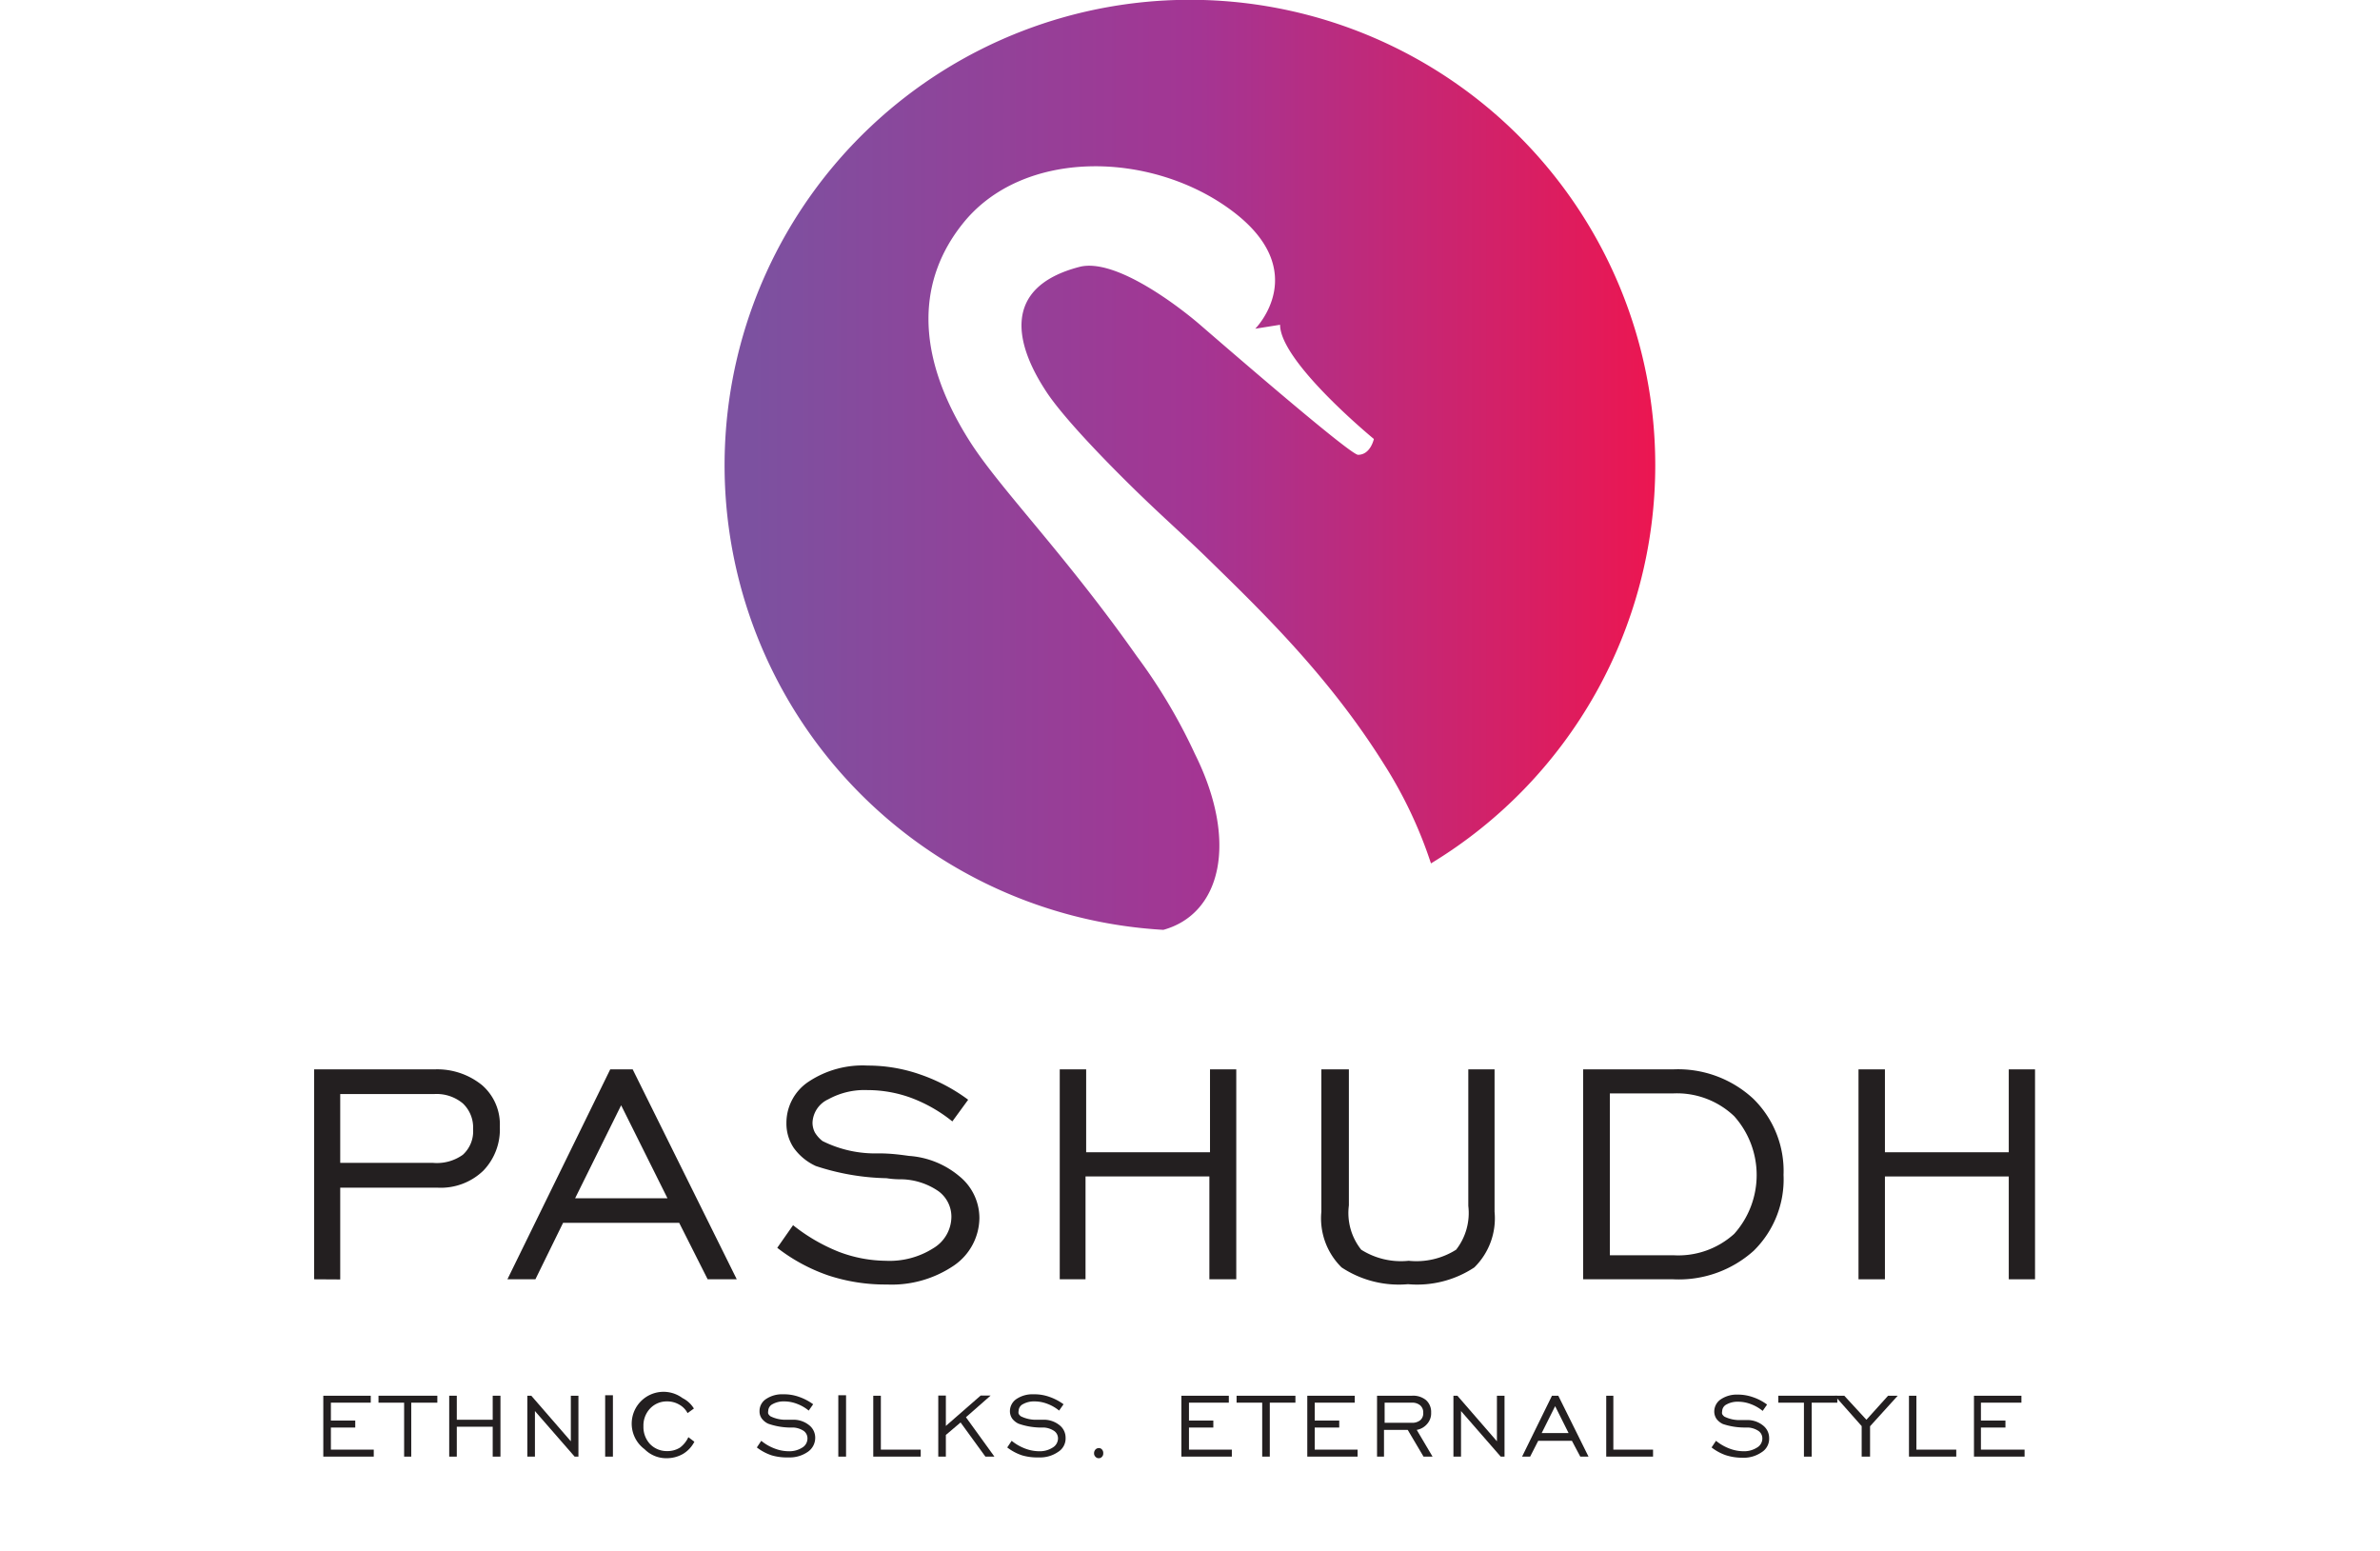 <svg id="Layer_1" data-name="Layer 1" xmlns="http://www.w3.org/2000/svg" xmlns:xlink="http://www.w3.org/1999/xlink" viewBox="0 0 150.47 98.04"><defs><style>.cls-1{fill:url(#linear-gradient);}.cls-2{fill:#231f20;}</style><linearGradient id="linear-gradient" x1="45.82" y1="29.39" x2="104.65" y2="29.39" gradientUnits="userSpaceOnUse"><stop offset="0.03" stop-color="#7c51a0"/><stop offset="0.51" stop-color="#a43593"/><stop offset="1" stop-color="#ec1651"/></linearGradient></defs><path class="cls-1" d="M104.65,29.42a29.42,29.42,0,1,0-31.1,29.36c3.63-1,4.77-5.54,2-11.11a34.92,34.92,0,0,0-3.68-6.19c-4.6-6.53-8.67-10.6-10.57-13.6-3.62-5.71-3.16-10.31-.46-13.71,3.81-4.83,12-4.64,17.07-.83s1.45,7.44,1.45,7.44l1.57-.25c0,2.35,5.93,7.22,5.93,7.22s-.21,1-1,1c-.42,0-6.13-4.88-10-8.23-1.1-.95-5.27-4.25-7.61-3.65-5,1.3-4,4.95-2.19,7.75,1.25,2,5.1,5.78,6.25,6.88,1.35,1.3,2.73,2.53,3.92,3.69,3.48,3.4,7.74,7.49,11.24,13.07a27.81,27.81,0,0,1,3,6.32A29.42,29.42,0,0,0,104.65,29.42Z"/><path class="cls-2" d="M19.86,80.87V67.6h7.62a4.49,4.49,0,0,1,3,1,3.28,3.28,0,0,1,1.12,2.63A3.75,3.75,0,0,1,30.56,74a3.87,3.87,0,0,1-2.87,1.08H21.51v5.8Zm1.65-7.36h5.86A2.82,2.82,0,0,0,29.26,73a2,2,0,0,0,.65-1.62,2.09,2.09,0,0,0-.65-1.63,2.59,2.59,0,0,0-1.81-.59H21.51Z"/><path class="cls-2" d="M32.08,80.87l6.5-13.27H40l6.58,13.27H44.74l-1.8-3.57H35.6l-1.75,3.57Zm4.28-5.12H42.2l-2.93-5.88Z"/><path class="cls-2" d="M49.14,78.88l1-1.43A11.37,11.37,0,0,0,53,79.12a8.55,8.55,0,0,0,3,.58,5.15,5.15,0,0,0,3-.79,2.33,2.33,0,0,0,1.15-2,2,2,0,0,0-.82-1.61,4.28,4.28,0,0,0-2.28-.75c-.24,0-.57,0-1-.07a15.15,15.15,0,0,1-4.47-.77,3.52,3.52,0,0,1-1.4-1.15A2.75,2.75,0,0,1,49.72,71a3.12,3.12,0,0,1,1.43-2.64,6.17,6.17,0,0,1,3.71-1,10,10,0,0,1,3.28.55,11.16,11.16,0,0,1,3.07,1.61l-1,1.37a9.35,9.35,0,0,0-2.58-1.48,8,8,0,0,0-2.78-.5,4.74,4.74,0,0,0-2.48.58,1.7,1.7,0,0,0-1,1.46,1.34,1.34,0,0,0,.15.64,2,2,0,0,0,.48.54,7.43,7.43,0,0,0,3.54.78c.83,0,1.48.1,1.93.16a5.54,5.54,0,0,1,3.2,1.3A3.4,3.4,0,0,1,61.92,77,3.68,3.68,0,0,1,60.31,80a7,7,0,0,1-4.24,1.2,11.51,11.51,0,0,1-3.69-.57A11.19,11.19,0,0,1,49.14,78.88Z"/><path class="cls-2" d="M67,80.87V67.6h1.67v5.24h7.83V67.6h1.66V80.87H76.46v-6.5H68.63v6.5Z"/><path class="cls-2" d="M85.28,67.6v8.6A3.72,3.72,0,0,0,86.06,79a4.7,4.7,0,0,0,3,.7,4.7,4.7,0,0,0,3-.7,3.77,3.77,0,0,0,.77-2.77V67.6h1.66v9a4.35,4.35,0,0,1-1.28,3.52,6.55,6.55,0,0,1-4.19,1.06,6.56,6.56,0,0,1-4.2-1.06,4.35,4.35,0,0,1-1.28-3.52v-9Z"/><path class="cls-2" d="M105.78,67.6a7,7,0,0,1,5.06,1.85,6.39,6.39,0,0,1,1.92,4.82,6.32,6.32,0,0,1-1.89,4.8,7.08,7.08,0,0,1-5.09,1.8h-5.69V67.6Zm0,1.52h-4V79.35h4A5.27,5.27,0,0,0,109.64,78a5.58,5.58,0,0,0,0-7.44A5.25,5.25,0,0,0,105.78,69.12Z"/><path class="cls-2" d="M117.5,80.87V67.6h1.67v5.24H127V67.6h1.66V80.87H127v-6.5h-7.83v6.5Z"/><path class="cls-2" d="M20.44,92.08V88.23h3v.44H20.92V89.8h1.54v.44H20.92v1.4h2.71v.44Z"/><path class="cls-2" d="M25.55,92.08V88.67H23.93v-.44h3.72v.44H26v3.41Z"/><path class="cls-2" d="M28.4,92.08V88.23h.48v1.52h2.27V88.23h.49v3.85h-.49V90.19H28.88v1.89Z"/><path class="cls-2" d="M33.34,92.08V88.23h.25l2.5,2.88V88.23h.48v3.85h-.24L33.82,89.2v2.88Z"/><path class="cls-2" d="M38.26,92.08V88.2h.49v3.88Z"/><path class="cls-2" d="M43.52,90.85l.38.29a1.91,1.91,0,0,1-.72.77,2.05,2.05,0,0,1-1,.27,1.93,1.93,0,0,1-1.43-.57,2,2,0,0,1,2.4-3.23,1.76,1.76,0,0,1,.72.66l-.4.29a1.31,1.31,0,0,0-.53-.54,1.49,1.49,0,0,0-.76-.2,1.44,1.44,0,0,0-1.08.45,1.56,1.56,0,0,0-.42,1.12,1.58,1.58,0,0,0,.42,1.13,1.47,1.47,0,0,0,1.08.44,1.49,1.49,0,0,0,.81-.22A1.71,1.71,0,0,0,43.52,90.85Z"/><path class="cls-2" d="M47.85,91.5l.28-.42a2.93,2.93,0,0,0,.85.49,2.49,2.49,0,0,0,.87.17,1.52,1.52,0,0,0,.87-.23.67.67,0,0,0,.33-.58.58.58,0,0,0-.23-.47,1.33,1.33,0,0,0-.67-.22l-.29,0A4.32,4.32,0,0,1,48.57,90a1.07,1.07,0,0,1-.41-.33.76.76,0,0,1-.14-.46.9.9,0,0,1,.41-.77,1.81,1.81,0,0,1,1.08-.3,2.83,2.83,0,0,1,1,.16,3.37,3.37,0,0,1,.9.47l-.28.4a2.59,2.59,0,0,0-.75-.43,2.24,2.24,0,0,0-.81-.15,1.42,1.42,0,0,0-.72.17.49.49,0,0,0-.28.43.39.39,0,0,0,0,.18.52.52,0,0,0,.14.16,2.14,2.14,0,0,0,1,.22l.56,0a1.58,1.58,0,0,1,.93.38,1,1,0,0,1,.34.76,1.07,1.07,0,0,1-.47.89,2,2,0,0,1-1.23.35A3.38,3.38,0,0,1,48.79,92,3.2,3.2,0,0,1,47.85,91.5Z"/><path class="cls-2" d="M53,92.08V88.2h.49v3.88Z"/><path class="cls-2" d="M55.21,92.08V88.23h.48v3.41h2.52v.44Z"/><path class="cls-2" d="M59.32,92.08V88.22h.48v1.92L62,88.22h.63l-1.56,1.37,1.8,2.49H62.3l-1.57-2.16-.93.79v1.37Z"/><path class="cls-2" d="M63.68,91.5l.28-.42a3.06,3.06,0,0,0,.85.49,2.54,2.54,0,0,0,.88.17,1.51,1.51,0,0,0,.86-.23.68.68,0,0,0,.34-.58.57.57,0,0,0-.24-.47,1.32,1.32,0,0,0-.66-.22l-.3,0A4.32,4.32,0,0,1,64.4,90a1.07,1.07,0,0,1-.41-.33.83.83,0,0,1-.14-.46.93.93,0,0,1,.41-.77,1.81,1.81,0,0,1,1.08-.3,2.83,2.83,0,0,1,1,.16,3.37,3.37,0,0,1,.9.47l-.28.4a2.59,2.59,0,0,0-.75-.43,2.24,2.24,0,0,0-.81-.15,1.42,1.42,0,0,0-.72.17.49.49,0,0,0-.28.43.39.39,0,0,0,0,.18.52.52,0,0,0,.14.16,2.14,2.14,0,0,0,1,.22l.56,0a1.58,1.58,0,0,1,.93.38,1,1,0,0,1,.34.76,1,1,0,0,1-.47.89,2,2,0,0,1-1.23.35A3.38,3.38,0,0,1,64.62,92,3.2,3.2,0,0,1,63.68,91.5Z"/><path class="cls-2" d="M69.47,91.54a.25.25,0,0,1,.2.09.32.32,0,0,1,.08.24.29.29,0,0,1-.08.22.25.25,0,0,1-.2.09.26.26,0,0,1-.21-.09.29.29,0,0,1-.09-.22.34.34,0,0,1,.09-.24A.29.29,0,0,1,69.47,91.54Z"/><path class="cls-2" d="M74.69,92.08V88.23h3v.44H75.17V89.8h1.54v.44H75.17v1.4h2.71v.44Z"/><path class="cls-2" d="M79.8,92.08V88.67H78.18v-.44H81.9v.44H80.28v3.41Z"/><path class="cls-2" d="M82.65,92.08V88.23h3v.44H83.12V89.8h1.55v.44H83.12v1.4h2.71v.44Z"/><path class="cls-2" d="M87.06,92.08V88.23h2.21a1.28,1.28,0,0,1,.89.28,1,1,0,0,1,.32.79,1,1,0,0,1-.25.71,1.11,1.11,0,0,1-.66.38l1,1.69H90l-1-1.69h-1.5v1.69Zm.48-2.14h1.7a.8.8,0,0,0,.55-.16.56.56,0,0,0,.19-.47.58.58,0,0,0-.19-.47.76.76,0,0,0-.52-.17H87.54Z"/><path class="cls-2" d="M91.89,92.08V88.23h.25l2.5,2.88V88.23h.48v3.85h-.24L92.37,89.2v2.88Z"/><path class="cls-2" d="M96.23,92.08l1.89-3.85h.4l1.91,3.85h-.52l-.53-1H97.25l-.51,1Zm1.24-1.49h1.7l-.85-1.7Z"/><path class="cls-2" d="M101.55,92.08V88.23H102v3.41h2.51v.44Z"/><path class="cls-2" d="M108.21,91.5l.28-.42a3.06,3.06,0,0,0,.85.49,2.54,2.54,0,0,0,.88.17,1.51,1.51,0,0,0,.86-.23.66.66,0,0,0,.34-.58.57.57,0,0,0-.24-.47,1.32,1.32,0,0,0-.66-.22l-.3,0a4.32,4.32,0,0,1-1.29-.22,1.07,1.07,0,0,1-.41-.33.83.83,0,0,1-.14-.46.93.93,0,0,1,.41-.77,1.81,1.81,0,0,1,1.08-.3,2.83,2.83,0,0,1,.95.16,3.23,3.23,0,0,1,.9.47l-.28.4a2.59,2.59,0,0,0-.75-.43,2.24,2.24,0,0,0-.81-.15,1.42,1.42,0,0,0-.72.17.49.49,0,0,0-.28.43.39.39,0,0,0,0,.18.52.52,0,0,0,.14.16,2.14,2.14,0,0,0,1,.22l.56,0a1.58,1.58,0,0,1,.93.38,1,1,0,0,1,.34.76,1,1,0,0,1-.47.89,2,2,0,0,1-1.23.35,3.38,3.38,0,0,1-1.07-.17A3.2,3.2,0,0,1,108.21,91.5Z"/><path class="cls-2" d="M114.05,92.08V88.67h-1.62v-.44h3.73v.44h-1.62v3.41Z"/><path class="cls-2" d="M117.7,92.08V90.15L116,88.23h.6L118,89.75l1.37-1.52h.61l-1.75,1.93v1.92Z"/><path class="cls-2" d="M120.69,92.08V88.23h.47v3.41h2.52v.44Z"/><path class="cls-2" d="M124.8,92.08V88.23h3v.44h-2.56V89.8h1.55v.44h-1.55v1.4H128v.44Z"/></svg>